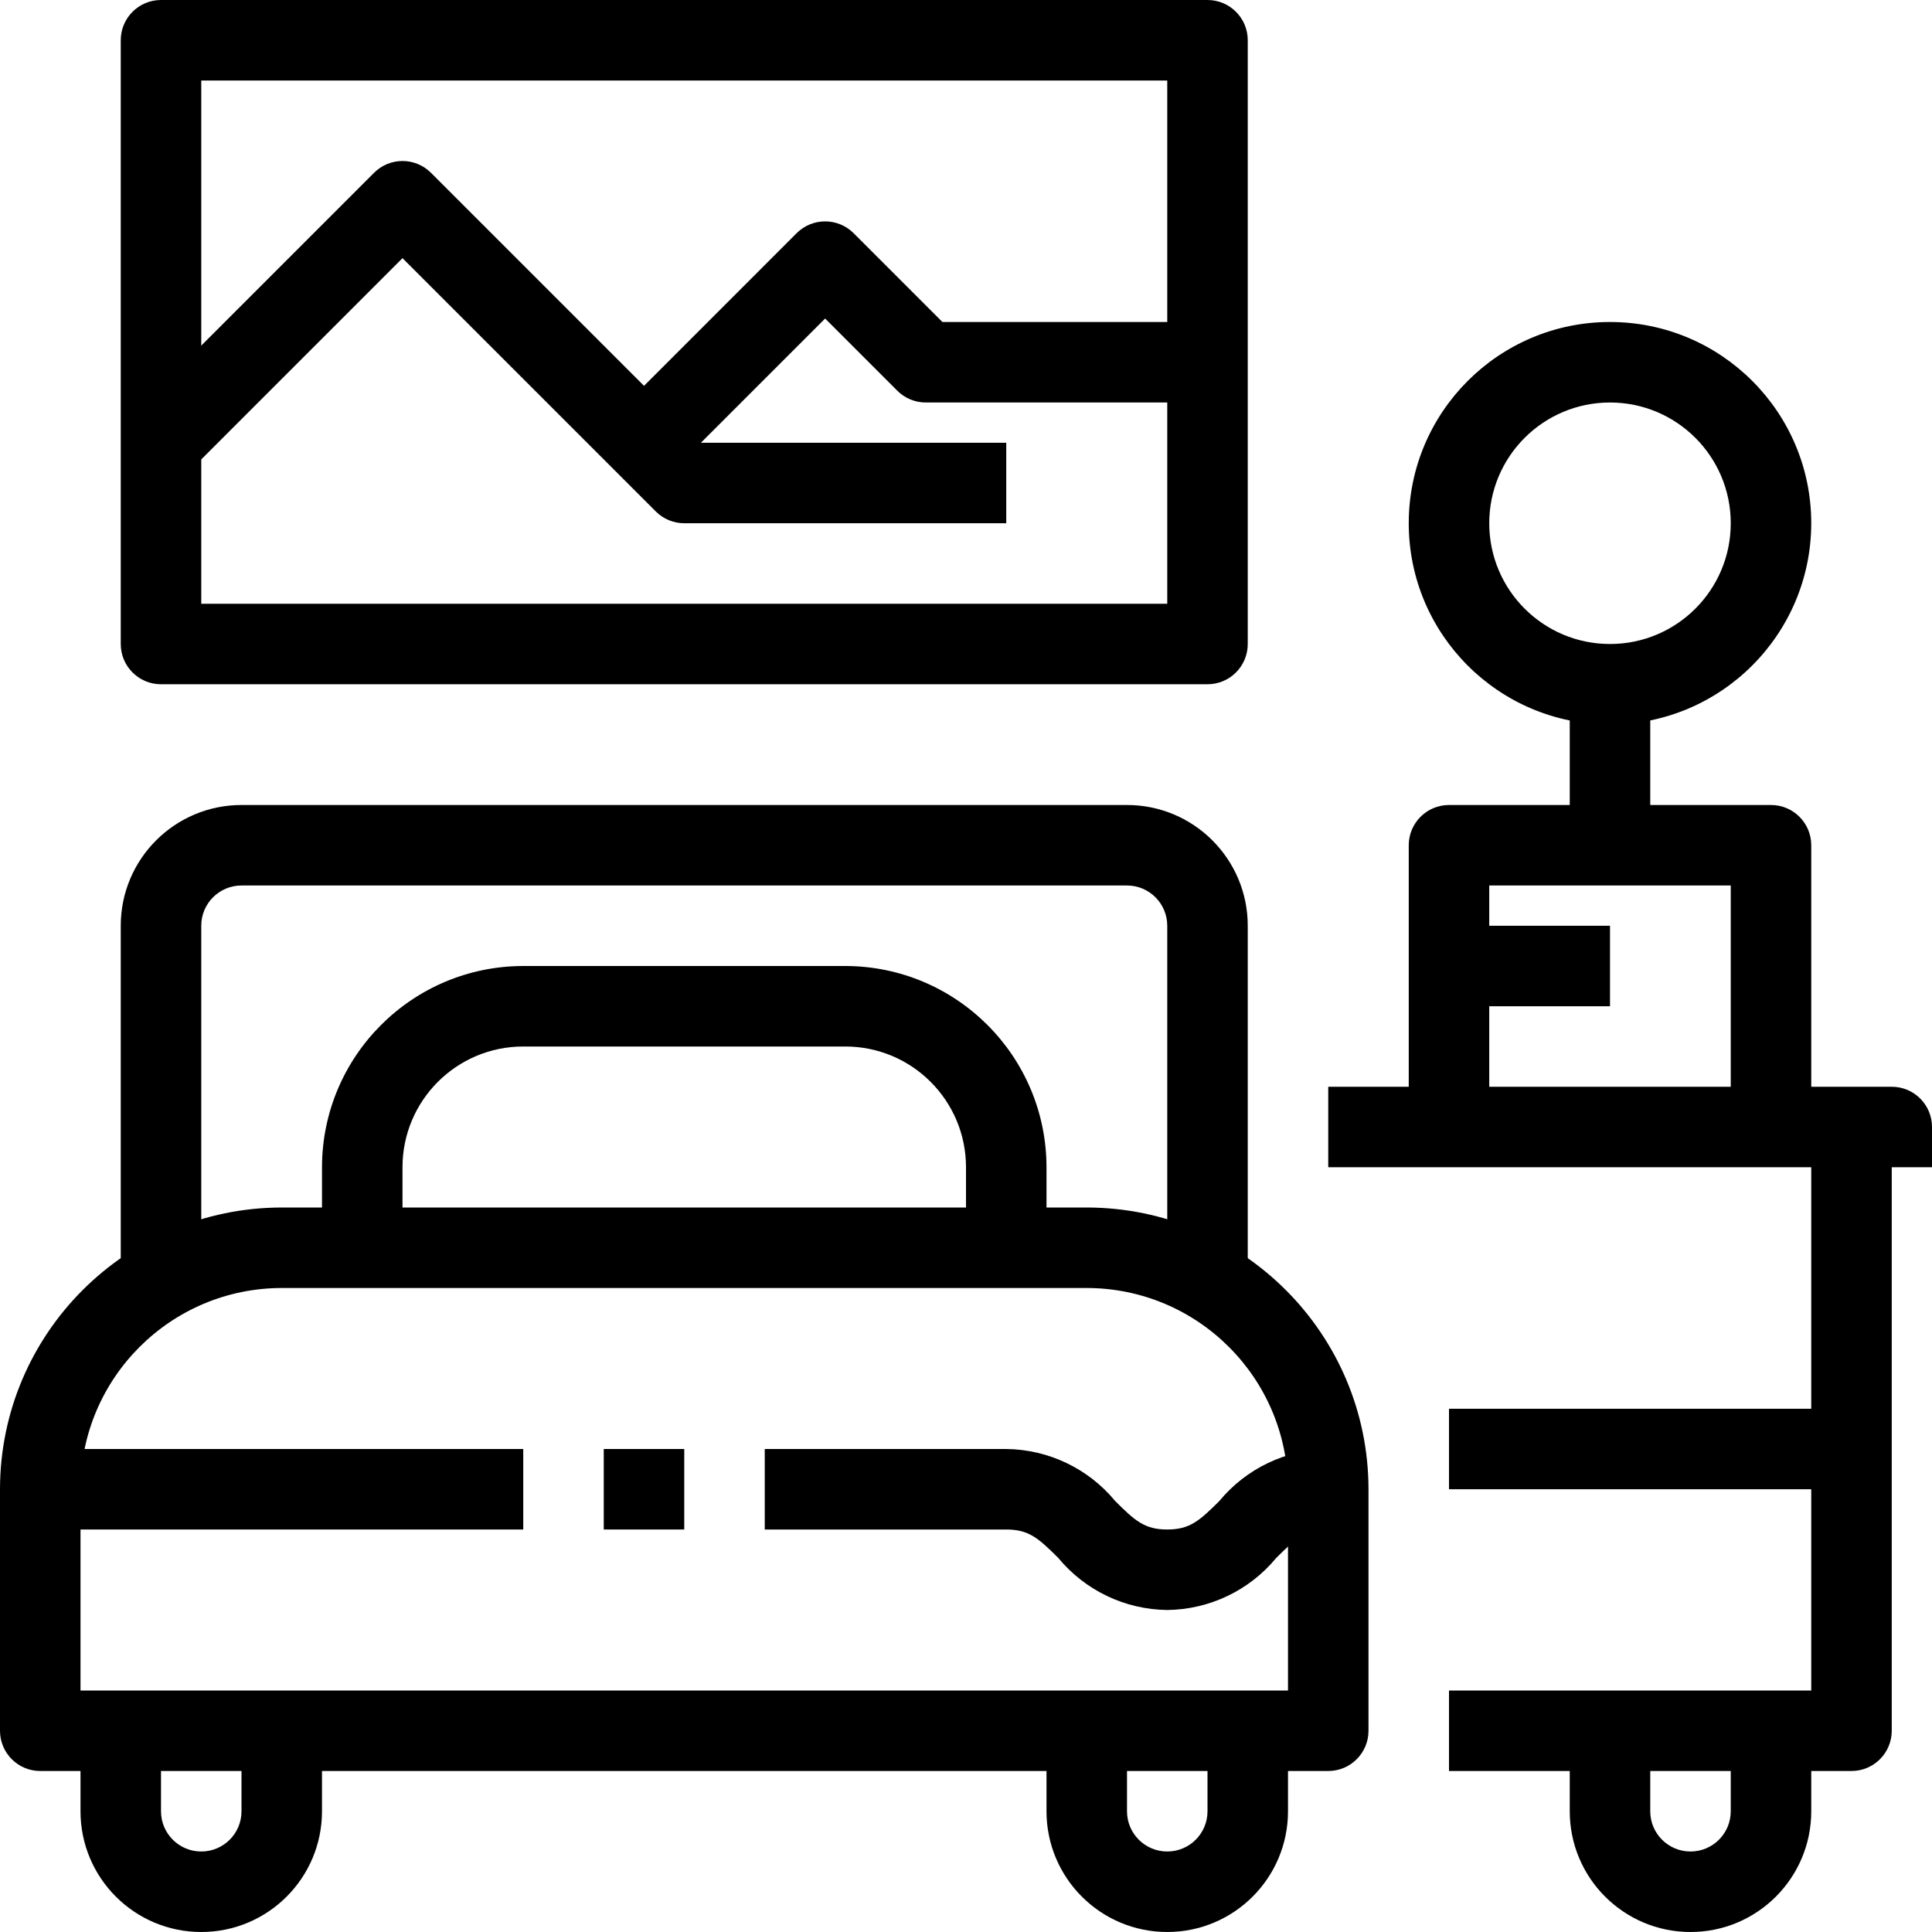 <?xml version="1.0" encoding="UTF-8"?>
<svg width="102px" height="102px" viewBox="0 0 102 102" version="1.1" xmlns="http://www.w3.org/2000/svg" xmlns:xlink="http://www.w3.org/1999/xlink">
    <!-- Generator: Sketch 52.2 (67145) - http://www.bohemiancoding.com/sketch -->
    <title>icon_bedroom</title>
    <desc>Created with Sketch.</desc>
    <g id="REBRAND" stroke="none" stroke-width="1" fill="none" fill-rule="evenodd">
        <g id="Services" transform="translate(-749, -1216)" fill="#000000">
            <g id="icon_bedroom" transform="translate(749, 1216)">
                <path d="M57.375,63.75 L14.875,63.75 C6.664,63.759 0.009,70.414 0,78.625 L0,91.375 C0,92.549 0.951,93.5 2.125,93.5 L70.125,93.5 C71.299,93.5 72.25,92.549 72.25,91.375 L72.25,78.625 C72.241,70.414 65.586,63.759 57.375,63.75 Z M68,89.25 L4.25,89.25 L4.25,78.625 C4.257,72.76 9.01,68.007 14.875,68 L57.375,68 C63.24,68.007 67.993,72.76 68,78.625 L68,89.25 Z" id="Shape" fill-rule="nonzero"></path>
                <rect id="Rectangle" x="2.125" y="76.5" width="25.5" height="4.25"></rect>
                <rect id="Rectangle" x="31.875" y="76.5" width="4.25" height="4.25"></rect>
                <path d="M59.5,42.5 L12.75,42.5 C9.229,42.5 6.375,45.354 6.375,48.875 L6.375,68 L10.625,68 L10.625,48.875 C10.625,47.701 11.576,46.75 12.75,46.75 L59.5,46.75 C60.674,46.75 61.625,47.701 61.625,48.875 L61.625,68 L65.875,68 L65.875,48.875 C65.875,45.354 63.021,42.5 59.5,42.5 Z" id="Path"></path>
                <path d="M44.625,51 L27.625,51 C21.76,51.007 17.007,55.76 17,61.625 L17,65.875 L21.25,65.875 L21.25,61.625 C21.25,58.104 24.104,55.25 27.625,55.25 L44.625,55.25 C48.146,55.25 51,58.104 51,61.625 L51,65.875 L55.25,65.875 L55.25,61.625 C55.243,55.76 50.49,51.007 44.625,51 Z" id="Path"></path>
                <path d="M12.75,91.375 L12.75,95.625 C12.75,96.799 11.799,97.75 10.625,97.75 C9.451,97.75 8.5,96.799 8.5,95.625 L8.5,91.375 L4.25,91.375 L4.25,95.625 C4.25,99.146 7.104,102 10.625,102 C14.146,102 17,99.146 17,95.625 L17,91.375 L12.75,91.375 Z" id="Path"></path>
                <path d="M63.75,91.375 L63.75,95.625 C63.75,96.799 62.799,97.75 61.625,97.75 C60.451,97.75 59.5,96.799 59.5,95.625 L59.5,91.375 L55.25,91.375 L55.25,95.625 C55.25,99.146 58.104,102 61.625,102 C65.146,102 68,99.146 68,95.625 L68,91.375 L63.75,91.375 Z" id="Path"></path>
                <path d="M64.373,79.248 C63.325,80.289 62.819,80.75 61.625,80.75 C60.431,80.75 59.919,80.289 58.877,79.248 C57.458,77.53 55.353,76.525 53.125,76.5 L40.375,76.5 L40.375,80.75 L53.125,80.75 C54.319,80.75 54.825,81.211 55.872,82.252 C57.292,83.97 59.396,84.975 61.625,85 C63.853,84.975 65.958,83.97 67.377,82.252 C68.425,81.211 68.931,80.75 70.125,80.75 L70.125,76.5 C67.897,76.525 65.792,77.53 64.373,79.248 Z" id="Path"></path>
                <path d="M99.875,57.375 L70.125,57.375 L70.125,61.625 L102,61.625 L102,59.5 C102,58.326 101.049,57.375 99.875,57.375 Z" id="Path"></path>
                <path d="M95.625,59.5 L95.625,89.25 L76.5,89.25 L76.5,93.5 L97.75,93.5 C98.924,93.5 99.875,92.548 99.875,91.375 L99.875,59.5 L95.625,59.5 L95.625,59.5 Z" id="Path"></path>
                <path d="M91.375,91.375 L91.375,95.625 C91.375,96.799 90.424,97.75 89.25,97.75 C88.076,97.75 87.125,96.799 87.125,95.625 L87.125,91.375 L82.875,91.375 L82.875,95.625 C82.875,99.146 85.729,102 89.25,102 C92.771,102 95.625,99.146 95.625,95.625 L95.625,91.375 L91.375,91.375 Z" id="Path"></path>
                <rect id="Rectangle" x="76.5" y="74.375" width="21.25" height="4.25"></rect>
                <path d="M93.5,42.5 L76.5,42.5 C75.326,42.5 74.375,43.451 74.375,44.625 L74.375,59.5 L78.625,59.5 L78.625,46.75 L91.375,46.75 L91.375,59.5 L95.625,59.5 L95.625,44.625 C95.625,43.451 94.674,42.5 93.5,42.5 Z" id="Path"></path>
                <rect id="Rectangle" x="76.5" y="48.875" width="8.5" height="4.25"></rect>
                <rect id="Rectangle" x="82.875" y="36.125" width="4.25" height="8.5"></rect>
                <path d="M85,17 C79.132,17 74.375,21.757 74.375,27.625 C74.375,33.493 79.132,38.25 85,38.25 C90.865,38.243 95.618,33.49 95.625,27.625 C95.625,21.757 90.868,17 85,17 Z M85,34 C81.479,34 78.625,31.146 78.625,27.625 C78.625,24.104 81.479,21.25 85,21.25 C88.521,21.25 91.375,24.104 91.375,27.625 C91.375,31.146 88.521,34 85,34 Z" id="Shape" fill-rule="nonzero"></path>
                <path d="M63.75,0 L8.5,0 C7.326,0 6.375,0.951 6.375,2.125 L6.375,34 C6.375,35.174 7.326,36.125 8.5,36.125 L63.75,36.125 C64.924,36.125 65.875,35.174 65.875,34 L65.875,2.125 C65.875,0.951 64.924,0 63.75,0 Z M61.625,31.875 L10.625,31.875 L10.625,4.25 L61.625,4.25 L61.625,31.875 Z" id="Shape" fill-rule="nonzero"></path>
                <path d="M53.125,23.375 L37.005,23.375 L22.753,9.123 C21.923,8.293 20.578,8.293 19.748,9.123 L6.998,21.873 L10.003,24.877 L21.25,13.63 L34.623,27.002 C35.021,27.401 35.562,27.625 36.125,27.625 L53.125,27.625 L53.125,23.375 Z" id="Path"></path>
                <path d="M49.755,17 L45.065,12.31 C44.235,11.481 42.89,11.481 42.06,12.31 L32.498,21.873 L35.502,24.877 L43.563,16.817 L47.373,20.627 C47.771,21.026 48.312,21.25 48.875,21.25 L63.75,21.25 L63.75,17 L49.755,17 Z" id="Path"></path>
            </g>
        </g>
    </g>
</svg>